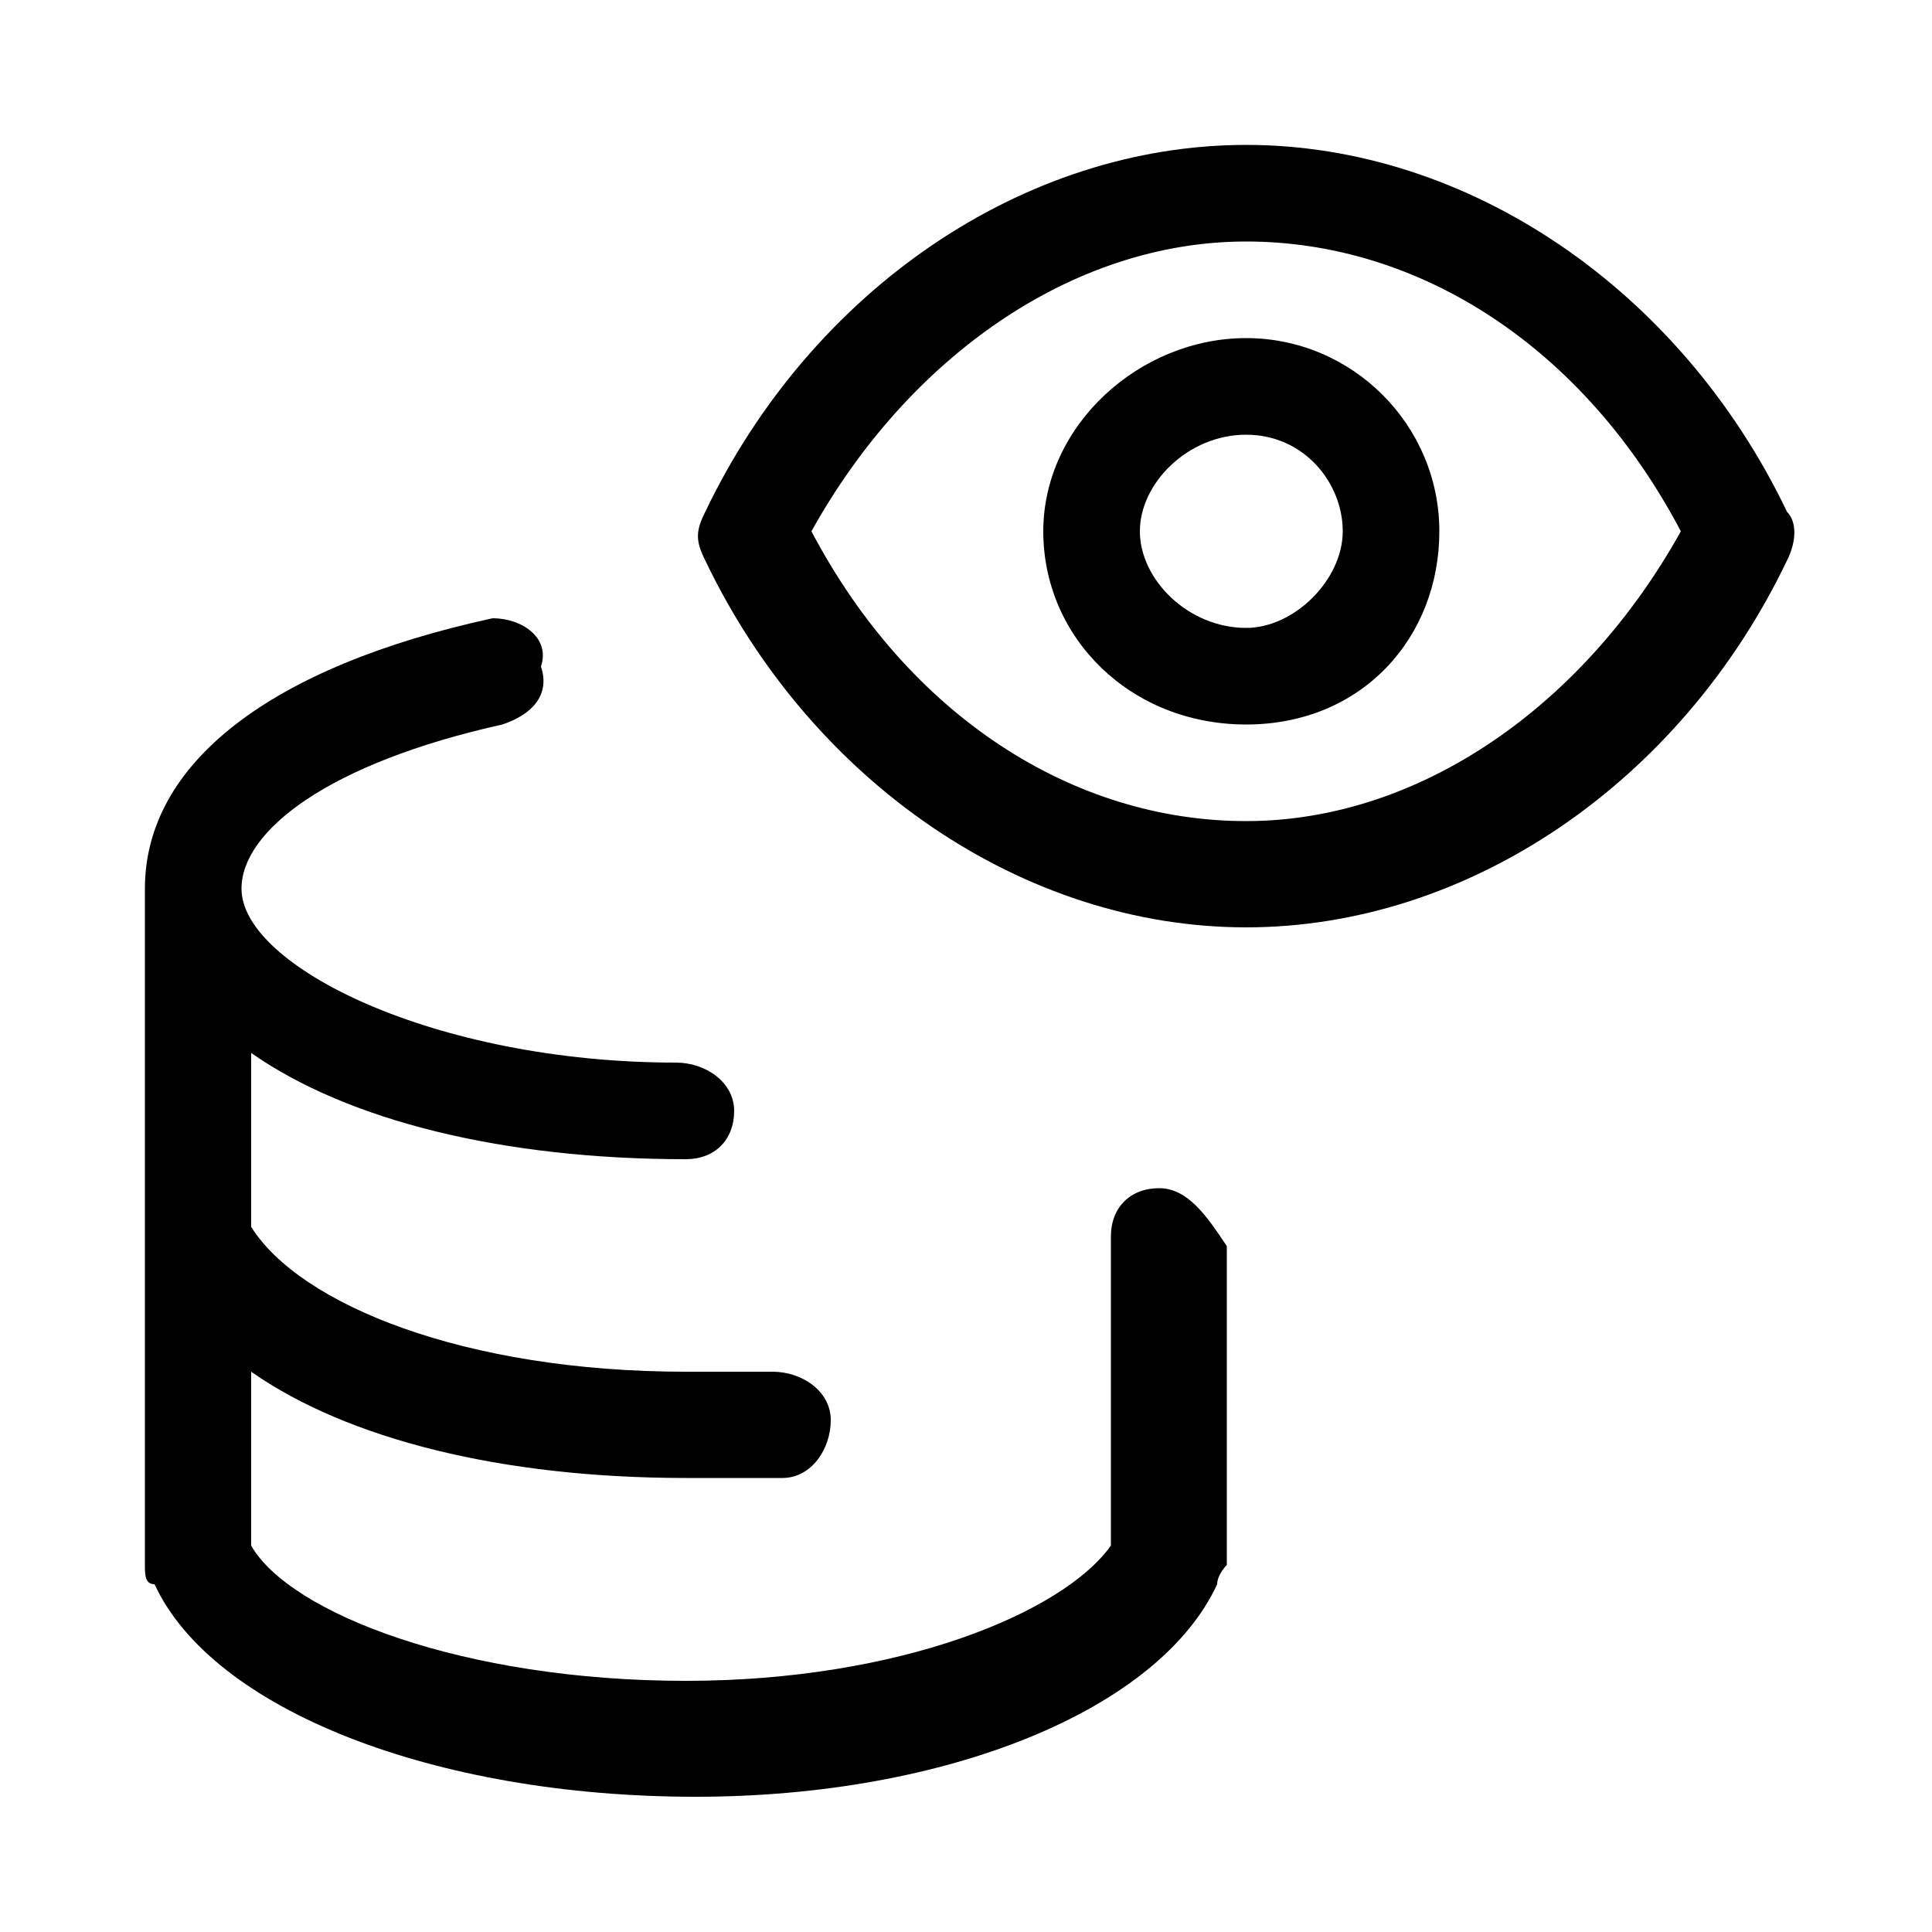 <?xml version="1.0" encoding="utf-8"?>
<!-- Generator: Adobe Illustrator 27.4.1, SVG Export Plug-In . SVG Version: 6.00 Build 0)  -->
<svg version="1.1" id="icons" xmlns="http://www.w3.org/2000/svg" xmlns:xlink="http://www.w3.org/1999/xlink" x="0px" y="0px"
	 viewBox="0 0 20 20" style="enable-background:new 0 0 20 20;" xml:space="preserve">
<g>
	<path d="M18.5,5.3c-1.1-2.3-3.3-3.8-5.6-3.8c-2.3,0-4.5,1.5-5.6,3.8c-0.1,0.2-0.1,0.3,0,0.5c1.1,2.3,3.3,3.8,5.6,3.8
		c2.3,0,4.5-1.5,5.6-3.8C18.6,5.6,18.6,5.4,18.5,5.3z M12.9,8.5c-1.8,0-3.5-1.1-4.5-3c1-1.8,2.7-3,4.5-3c1.8,0,3.5,1.1,4.5,3
		C16.4,7.3,14.7,8.5,12.9,8.5z"/>
	<path d="M12.9,3.5c-1.1,0-2.1,0.9-2.1,2s0.9,2,2.1,2c1.2,0,2-0.9,2-2S14,3.5,12.9,3.5z M12.9,6.5c-0.6,0-1.1-0.5-1.1-1s0.5-1,1.1-1
		c0.6,0,1,0.5,1,1S13.4,6.5,12.9,6.5z"/>
	<path d="M12,12.3c-0.3,0-0.5,0.2-0.5,0.5V16c-0.5,0.7-2.2,1.4-4.4,1.4c-2.3,0-4.1-0.7-4.5-1.4v-1.8c1,0.7,2.6,1.1,4.5,1.1
		c0.3,0,0.7,0,1,0c0.3,0,0.5-0.3,0.5-0.6S8.3,14.2,8,14.2s-0.6,0-0.9,0c-2.3,0-4-0.7-4.5-1.5v-1.8c1,0.7,2.6,1.1,4.5,1.1
		c0.3,0,0.5-0.2,0.5-0.5S7.3,11,7,11c-2.5,0-4.5-1-4.5-1.8c0-0.6,0.9-1.3,2.7-1.7c0.3-0.1,0.5-0.3,0.4-0.6c0.1-0.3-0.2-0.5-0.5-0.5
		C2.8,6.9,1.5,7.9,1.5,9.2v3.7v3.3c0,0.1,0,0.2,0.1,0.2c0.6,1.3,2.9,2.2,5.6,2.2c2.6,0,4.8-0.9,5.4-2.2c0-0.1,0.1-0.2,0.1-0.2v-3.3
		C12.5,12.6,12.3,12.3,12,12.3z"/>
</g>
</svg>
